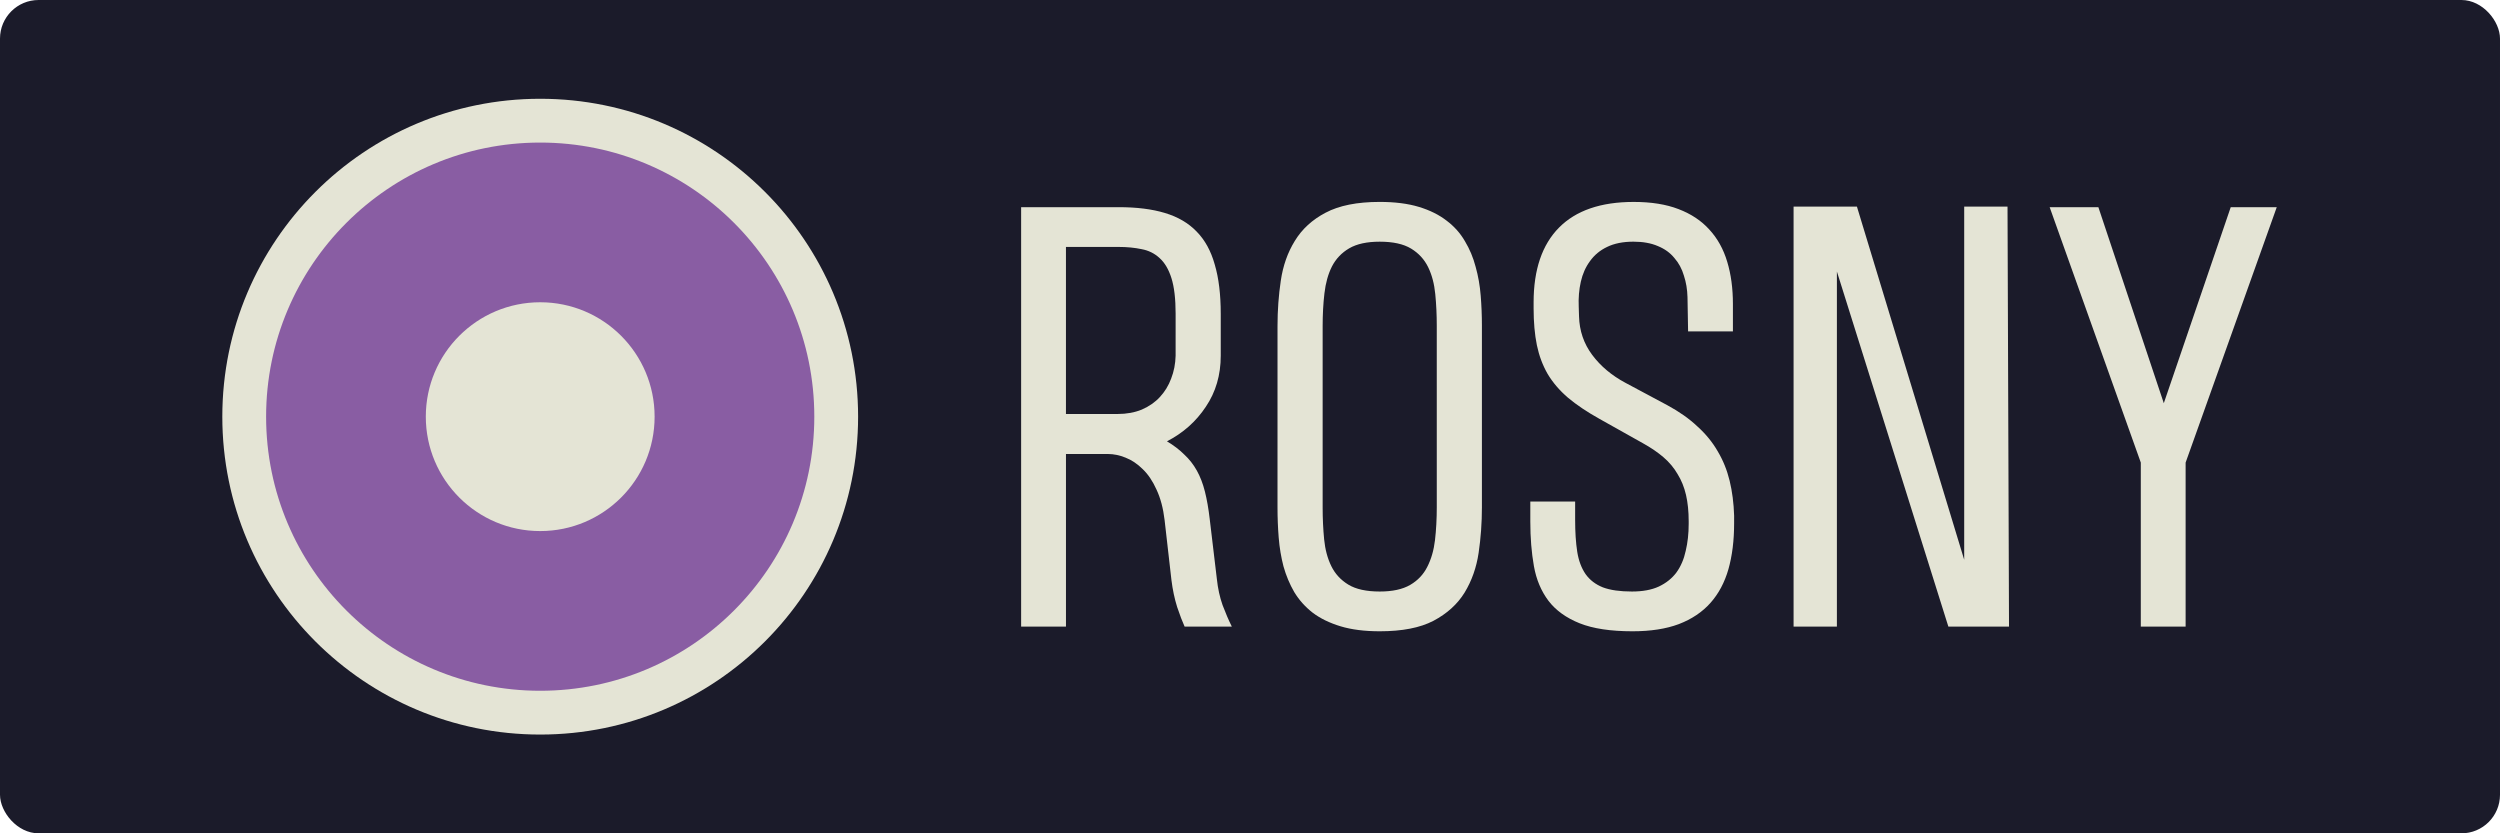 <?xml version="1.0" encoding="UTF-8" standalone="no"?>
<!-- Created with Inkscape (http://www.inkscape.org/) -->

<svg
   width="300mm"
   height="100mm"
   viewBox="0 0 300 100"
   version="1.1"
   id="svg5"
   xmlns="http://www.w3.org/2000/svg"
   xmlns:svg="http://www.w3.org/2000/svg">
  <defs
     id="defs2" />
  <g
     id="layer1"
     style="display:inline">
    <rect
       style="fill:#1b1b2a;fill-opacity:1;fill-rule:evenodd;stroke-width:0.265;stroke-opacity:0.745"
       id="rect852"
       width="300"
       height="100"
       x="1.0658141e-14"
       y="8.8817842e-16"
       ry="4.631" />
    <circle
       style="fill:#e4e4d5;fill-opacity:1;fill-rule:evenodd;stroke-width:0.217;stroke-opacity:0.745"
       id="path861"
       cx="64.825"
       cy="50"
       r="38.147" />
    <circle
       style="fill:#895da3;fill-opacity:1;fill-rule:evenodd;stroke-width:0.198;stroke-opacity:0.745"
       id="path1151"
       cx="64.825"
       cy="50"
       r="32.892" />
    <circle
       style="fill:#e4e4d5;fill-opacity:1;fill-rule:evenodd;stroke-width:0.268;stroke-opacity:0.745"
       id="path1357"
       cx="64.825"
       cy="50"
       r="13.728" />
    <g
       aria-label="ROSNY"
       transform="matrix(1.04,0,0,0.961,-1.4022002e-6,-2.604626e-6)"
       id="text1970"
       style="font-weight:500;font-size:70.613px;line-height:1.25;font-family:'Heading Pro';-inkscape-font-specification:'Heading Pro, Medium';fill:#e4e4d5;stroke-width:1.765;fill-opacity:1">
      <path
         d="M 117.823,78.242 V 25.869 h 11.24 q 3.138,0 5.344,0.724 2.241,0.724 3.655,2.31 1.448,1.586 2.103,4.137 0.69,2.517 0.69,6.172 v 5.206 q 0,3.62 -1.724,6.379 -1.689,2.758 -4.482,4.31 1.172,0.759 2,1.655 0.862,0.862 1.448,2 0.586,1.138 0.931,2.62 0.345,1.483 0.552,3.413 l 0.828,7.516 q 0.172,1.758 0.655,3.241 0.517,1.483 1.069,2.689 h -5.448 q -0.379,-0.896 -0.862,-2.448 -0.448,-1.552 -0.655,-3.344 l -0.793,-7.516 q -0.241,-2.207 -0.931,-3.793 -0.655,-1.586 -1.586,-2.551 -0.931,-1 -2,-1.448 -1.034,-0.448 -2,-0.448 h -4.862 v 21.549 z m 17.826,-39.064 q 0,-2.793 -0.483,-4.448 -0.483,-1.655 -1.379,-2.517 -0.862,-0.862 -2.069,-1.103 -1.207,-0.276 -2.655,-0.276 h -6.068 v 20.86 h 5.965 q 1.552,0 2.793,-0.552 1.241,-0.586 2.069,-1.552 0.862,-1 1.31,-2.31 0.483,-1.345 0.517,-2.862 z"
         id="path826"
         style="fill:#e4e4d5;fill-opacity:1" />
      <path
         d="m 147.406,40.695 q 0,-2.896 0.379,-5.655 0.379,-2.793 1.621,-4.965 1.241,-2.207 3.551,-3.517 2.345,-1.345 6.241,-1.345 2.62,0 4.517,0.621 1.896,0.621 3.207,1.724 1.31,1.069 2.103,2.551 0.827,1.483 1.241,3.207 0.448,1.724 0.586,3.62 0.138,1.862 0.138,3.724 v 22.687 q 0,2.896 -0.379,5.689 -0.379,2.758 -1.621,4.965 -1.241,2.172 -3.586,3.517 -2.31,1.31 -6.206,1.31 -2.62,0 -4.517,-0.621 -1.896,-0.621 -3.207,-1.689 -1.31,-1.103 -2.138,-2.586 -0.793,-1.483 -1.241,-3.207 -0.414,-1.724 -0.552,-3.586 -0.138,-1.862 -0.138,-3.758 z m 11.792,-10.516 q -2.207,0 -3.517,0.827 -1.31,0.827 -2,2.276 -0.655,1.414 -0.862,3.344 -0.207,1.896 -0.207,4.103 v 22.618 q 0,2.069 0.172,4 0.172,1.896 0.827,3.344 0.655,1.448 1.965,2.31 1.31,0.862 3.62,0.862 2.207,0 3.517,-0.827 1.31,-0.827 1.965,-2.241 0.69,-1.448 0.896,-3.344 0.207,-1.931 0.207,-4.137 V 40.695 q 0,-2.069 -0.172,-3.965 -0.172,-1.931 -0.827,-3.379 -0.655,-1.448 -1.965,-2.31 -1.31,-0.862 -3.62,-0.862 z"
         id="path828"
         style="fill:#e4e4d5;fill-opacity:1" />
      <path
         d="m 200.09,65.382 q 0,3.172 -0.655,5.689 -0.655,2.482 -2.069,4.206 -1.414,1.724 -3.655,2.655 -2.207,0.896 -5.344,0.896 -3.793,0 -6.103,-1 -2.31,-1 -3.586,-2.793 -1.276,-1.827 -1.689,-4.344 -0.414,-2.517 -0.414,-5.551 v -2.517 h 5.172 v 2.31 q 0,2.276 0.241,3.965 0.241,1.655 0.965,2.793 0.724,1.103 2,1.655 1.276,0.517 3.344,0.517 1.862,0 3.103,-0.621 1.276,-0.655 2.034,-1.758 0.759,-1.138 1.069,-2.689 0.345,-1.552 0.345,-3.379 v -0.345 q 0,-1.827 -0.31,-3.275 -0.31,-1.448 -0.965,-2.586 -0.621,-1.172 -1.621,-2.103 -1,-0.931 -2.379,-1.758 l -4.999,-3.034 q -2.172,-1.31 -3.655,-2.655 -1.448,-1.345 -2.345,-2.965 -0.862,-1.621 -1.241,-3.586 -0.379,-2 -0.379,-4.62 v -0.724 q 0,-6.137 2.931,-9.344 2.931,-3.207 8.62,-3.207 3.034,0 5.172,0.896 2.172,0.896 3.551,2.551 1.414,1.655 2.069,4.034 0.655,2.345 0.655,5.275 v 3.413 h -5.172 l -0.069,-4.275 q -0.035,-1.448 -0.414,-2.689 -0.345,-1.276 -1.103,-2.207 -0.724,-0.965 -1.896,-1.483 -1.172,-0.552 -2.827,-0.552 -1.793,0 -3.034,0.655 -1.207,0.621 -1.965,1.758 -0.759,1.103 -1.069,2.586 -0.31,1.483 -0.241,3.138 l 0.035,1.207 q 0.069,2.689 1.517,4.793 1.448,2.103 3.827,3.482 l 4.827,2.793 q 2.069,1.207 3.482,2.655 1.448,1.414 2.345,3.103 0.931,1.689 1.379,3.689 0.448,2 0.517,4.344 z"
         id="path830"
         style="fill:#e4e4d5;fill-opacity:1" />
      <path
         d="m 206.951,78.242 v -52.442 h 7.31 L 226.638,69.898 V 25.8 h 4.999 l 0.172,52.442 h -6.999 l -12.861,-44.34 v 44.34 z"
         id="path832"
         style="fill:#e4e4d5;fill-opacity:1" />
      <path
         d="m 252.187,57.762 v 20.48 h -5.172 V 57.762 L 236.499,25.869 h 5.62 l 7.551,24.48 7.723,-24.48 h 5.31 z"
         id="path834"
         style="fill:#e4e4d5;fill-opacity:1" />
    </g>
  </g>
</svg>
